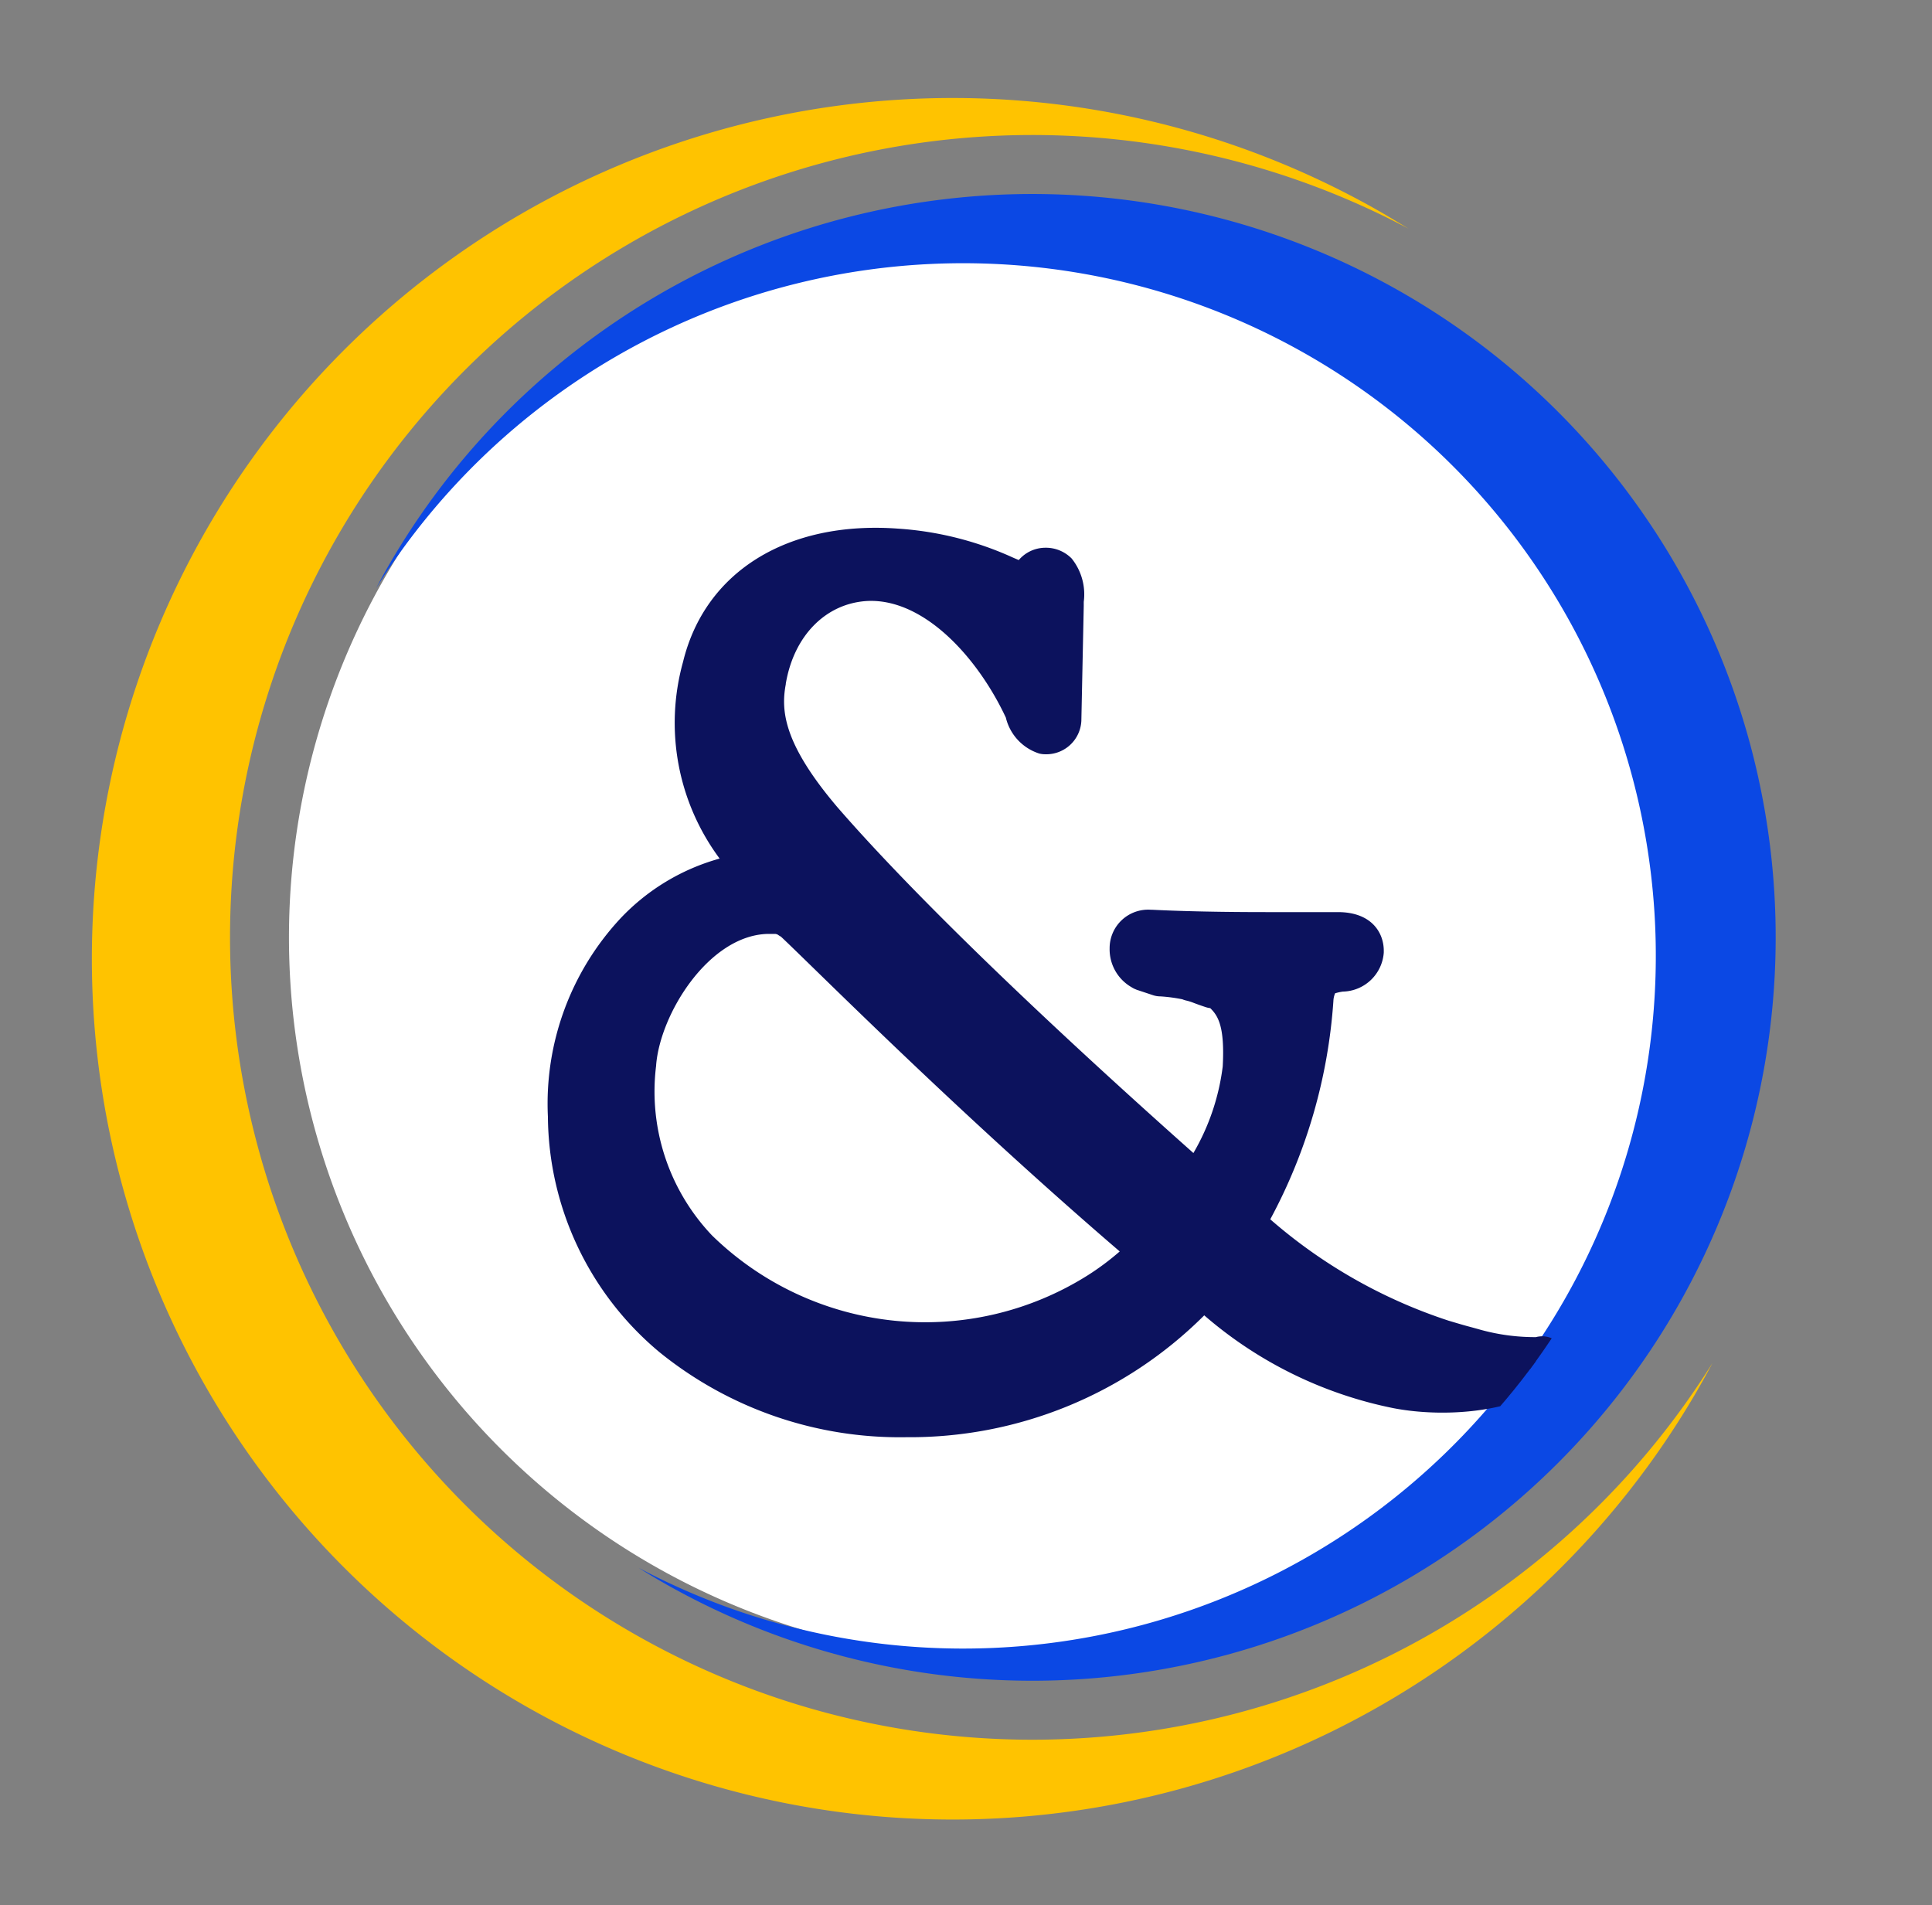<svg xmlns="http://www.w3.org/2000/svg" xmlns:xlink="http://www.w3.org/1999/xlink" width="112.884" height="111.303" viewBox="0 0 112.884 111.303">
  <rect x="0" y="0" width="112.884" height="111.303" fill="#808080" stroke="none"/>
  <defs>
    <clipPath id="clip-path">
      <path id="Path_3337" data-name="Path 3337" d="M38.311,0A38.345,38.345,0,1,1,0,38.311,38.427,38.427,0,0,1,38.311,0Z" transform="translate(0 54.228) rotate(-45)" fill="none"/>
    </clipPath>
  </defs>
  <g id="CTA1" transform="translate(0.75 0.75)">
    <g id="Group_1376" data-name="Group 1376" transform="translate(-0.75 -0.75)">
      <g id="Group_3518" data-name="Group 3518">
        <path id="Path_2865" data-name="Path 2865" d="M55.652,110.553a54.9,54.9,0,1,0-54.9-54.9A54.9,54.9,0,0,0,55.652,110.553Z" fill="none" stroke="#ffc300" stroke-linecap="round" stroke-linejoin="round" stroke-width="1.5" stroke-dasharray="1 3" opacity="0"/>
        <path id="Path_2866" data-name="Path 2866" d="M87,98.359H38.484c-4.823,0-8.733-19.513-8.733-43.583s3.91-43.583,8.733-43.583H87c4.823,0,8.733,19.513,8.733,43.583S91.82,98.359,87,98.359" fill="#0b48e4" opacity="0"/>
        <path id="Path_2867" data-name="Path 2867" d="M59.163,97.048A42.278,42.278,0,1,0,16.884,54.769,42.279,42.279,0,0,0,59.163,97.048" fill="#fff"/>
        <path id="Path_2868" data-name="Path 2868" d="M99.213,81.165A50.292,50.292,0,1,1,80.8,12.461c.5.292,1,.6,1.5.9a46.879,46.879,0,1,0,17.757,66.278c-.271.512-.552,1.017-.844,1.522" fill="#ffc300" fill-rule="evenodd"/>
      </g>
    </g>
    <g id="Group_1380" data-name="Group 1380" transform="translate(-0.75 -0.75)">
      <g id="Group_3517" data-name="Group 3517">
        <path id="Path_2881" data-name="Path 2881" d="M97.932,76.485A43.436,43.436,0,0,1,38.6,92.382c-.436-.252-.859-.512-1.283-.776a40.471,40.471,0,1,0-15.339-57.24c.236-.44.472-.877.723-1.313A43.432,43.432,0,1,1,97.932,76.485" fill="#0b48e4" fill-rule="evenodd"/>
      </g>
    </g>
    <g id="Group_2025" data-name="Group 2025" transform="translate(70.876 69.702)">
      <g id="Group_2024" data-name="Group 2024" transform="translate(-67.197 -67.604)" clip-path="url(#clip-path)">
        <path id="Path_3335" data-name="Path 3335" d="M84.053,67.123a.641.641,0,0,1-.7.56c-.561-.14-.842-.84-.982-1.26-1.683-3.64-5.19-7.841-9.4-7.7-3.226.14-5.61,2.66-6.171,6.02-.421,2.24.14,4.621,3.366,8.4C74.8,78.464,82.51,85.884,92.328,94.565a16.452,16.452,0,0,0,2.805-7.141c.14-2.52-.28-3.64-1.122-4.48a1.214,1.214,0,0,0-.842-.42,12.965,12.965,0,0,0-1.262-.42,8.216,8.216,0,0,0-1.823-.28l-.842-.28a1.158,1.158,0,0,1-.7-1.12c0-.42.28-.84.982-.84,2.805.14,5.891.14,7.013.14h3.927c.561,0,1.262.14,1.262.84-.14,1.82-2.665,0-2.945,2.8a29.433,29.433,0,0,1-4.068,13.161,30.9,30.9,0,0,0,11.782,7c1.4.42.982.28,1.964.56,3.226.7,3.927.42,3.927.42-1.683,1.54-5.47,1.96-8.416,1.4a22.319,22.319,0,0,1-11.361-6.02,22.841,22.841,0,0,1-17.392,7.7c-10.239,0-19.216-6.581-19.5-17.362-.281-7.981,5.33-14,11.5-14a11.92,11.92,0,0,1-3.647-12.181C64.7,59.422,68.9,56.9,74.655,57.322c4.488.28,6.873,2.1,7.434,1.96.561,0,.7-.84,1.262-.84.982,0,.842,1.26.842,1.96ZM89.8,98.065C79.564,89.385,70.588,80.284,68.764,78.6a2.025,2.025,0,0,1-.421-.28l-.561-.14h-.7c-4.348.14-7.574,5.461-7.854,8.961-1.122,11.061,9.257,16.941,18.234,16.521,8.275-.56,12.343-5.6,12.343-5.6" transform="translate(-26.722 -27.875)" fill="#0c125d"/>
        <path id="Path_3336" data-name="Path 3336" d="M70.632,104.414a22.3,22.3,0,0,1-14.394-4.97,18.093,18.093,0,0,1-6.517-13.767,15.886,15.886,0,0,1,4.255-11.592,12.592,12.592,0,0,1,5.779-3.479,13.289,13.289,0,0,1-2.138-11.491c1.28-5.271,6.094-8.256,12.557-7.787a19.268,19.268,0,0,1,6.759,1.709l.3.127a2.051,2.051,0,0,1,1.537-.719,2.116,2.116,0,0,1,1.553.628,3.347,3.347,0,0,1,.707,2.535c0,.074,0,.145,0,.21,0,.01,0,.02,0,.029l-.14,6.711a2.052,2.052,0,0,1-2.116,1.953,1.419,1.419,0,0,1-.343-.042,2.918,2.918,0,0,1-1.953-2.1c-1.629-3.483-4.74-6.929-8.035-6.816-2.451.106-4.35,2.007-4.823,4.841,0,.009,0,.019,0,.028-.292,1.553-.124,3.5,3.053,7.225,4.269,4.907,11.434,11.865,20.764,20.164a13.275,13.275,0,0,0,1.713-5.061c.128-2.343-.281-2.958-.711-3.388l-.018-.017a1.385,1.385,0,0,1-.271-.061c-.383-.127-.587-.205-.722-.256a2.821,2.821,0,0,0-.435-.133,1.42,1.42,0,0,1-.2-.067,9.523,9.523,0,0,0-1.284-.17,1.368,1.368,0,0,1-.441-.073l-.782-.26-.034-.012L84.21,78.3l-.085-.028,0,0c-.035-.014-.069-.029-.1-.044h0l-.008,0a1.858,1.858,0,0,1-.206-.113,2.552,2.552,0,0,1-1.269-2.266,2.25,2.25,0,0,1,2.4-2.253l.071,0c2.77.138,5.8.138,6.942.138h3.927c1.976,0,2.678,1.214,2.678,2.253,0,.036,0,.072,0,.108a2.453,2.453,0,0,1-2.389,2.283,2.8,2.8,0,0,0-.455.1,1.293,1.293,0,0,0-.1.453,31.374,31.374,0,0,1-3.688,12.752,30.08,30.08,0,0,0,10.418,5.922c.829.248.991.291,1.215.351.144.039.312.084.669.185a11.913,11.913,0,0,0,3.22.425,1.413,1.413,0,0,1,1.319,2.407c-2.126,1.946-6.457,2.352-9.637,1.746A24.146,24.146,0,0,1,88.07,97.294a24.324,24.324,0,0,1-17.438,7.119M55.21,76.971A13.3,13.3,0,0,0,52.55,85.59a15.349,15.349,0,0,0,5.511,11.692,19.471,19.471,0,0,0,12.571,4.306A21.306,21.306,0,0,0,86.977,94.35a1.417,1.417,0,0,1,2.094,0,21.129,21.129,0,0,0,10.586,5.585,12.12,12.12,0,0,0,1.262.17,32.174,32.174,0,0,1-11.807-7.18,1.411,1.411,0,0,1-.2-1.711,28.059,28.059,0,0,0,3.873-12.58,3.486,3.486,0,0,1,.827-2.082H91.951c-.612,0-1.758,0-3.12-.02l.042.014a2.676,2.676,0,0,1,1.554.815c1.241,1.239,1.685,2.849,1.535,5.558l0,.03a17.784,17.784,0,0,1-3.068,7.858,1.417,1.417,0,0,1-2.087.232C76.769,82.164,69.061,74.711,64.514,69.484c-3.151-3.693-4.253-6.554-3.691-9.573a9.643,9.643,0,0,1,1.1-3.161,7.005,7.005,0,0,0-1.562,3.041,10.466,10.466,0,0,0,3.143,10.736,1.413,1.413,0,0,1,.368,1.786l.225.056a1.415,1.415,0,0,1,.616.332c.026.017.07.043.1.058a1.463,1.463,0,0,1,.321.223c.405.373,1.128,1.077,2.128,2.052,3.525,3.435,10.86,10.582,18.867,17.371a1.411,1.411,0,0,1,.186,1.963c-.182.225-4.557,5.529-13.349,6.124l-.029,0a20.71,20.71,0,0,1-15.679-5.919,14.946,14.946,0,0,1-4.031-12.141,12.652,12.652,0,0,1,1.978-5.46m52.066,21.637h0m0,0h0m-44.757-23.6c-3.408.128-6.228,4.658-6.469,7.661,0,.01,0,.02,0,.03a12.2,12.2,0,0,0,3.268,9.927,17.821,17.821,0,0,0,21.961,2.321,15.337,15.337,0,0,0,1.858-1.388c-7.621-6.544-14.47-13.218-17.846-16.508-.884-.861-1.547-1.508-1.945-1.881-.066-.038-.14-.084-.217-.136l-.1-.026Zm26.062,4.34h0Zm-1.894-.569c.017.008.037.019.06.029l-.06-.029M64.741,72.721l.018.018-.018-.018m9.748-17.627a17.229,17.229,0,0,1,3.628,4.35l.072-3.457a1.888,1.888,0,0,1-.532.117,3.569,3.569,0,0,1-1.845-.473c-.362-.156-.8-.345-1.323-.536" transform="translate(-22.137 -23.29)" fill="#0c125d"/>
      </g>
    </g>
  </g>
</svg>
